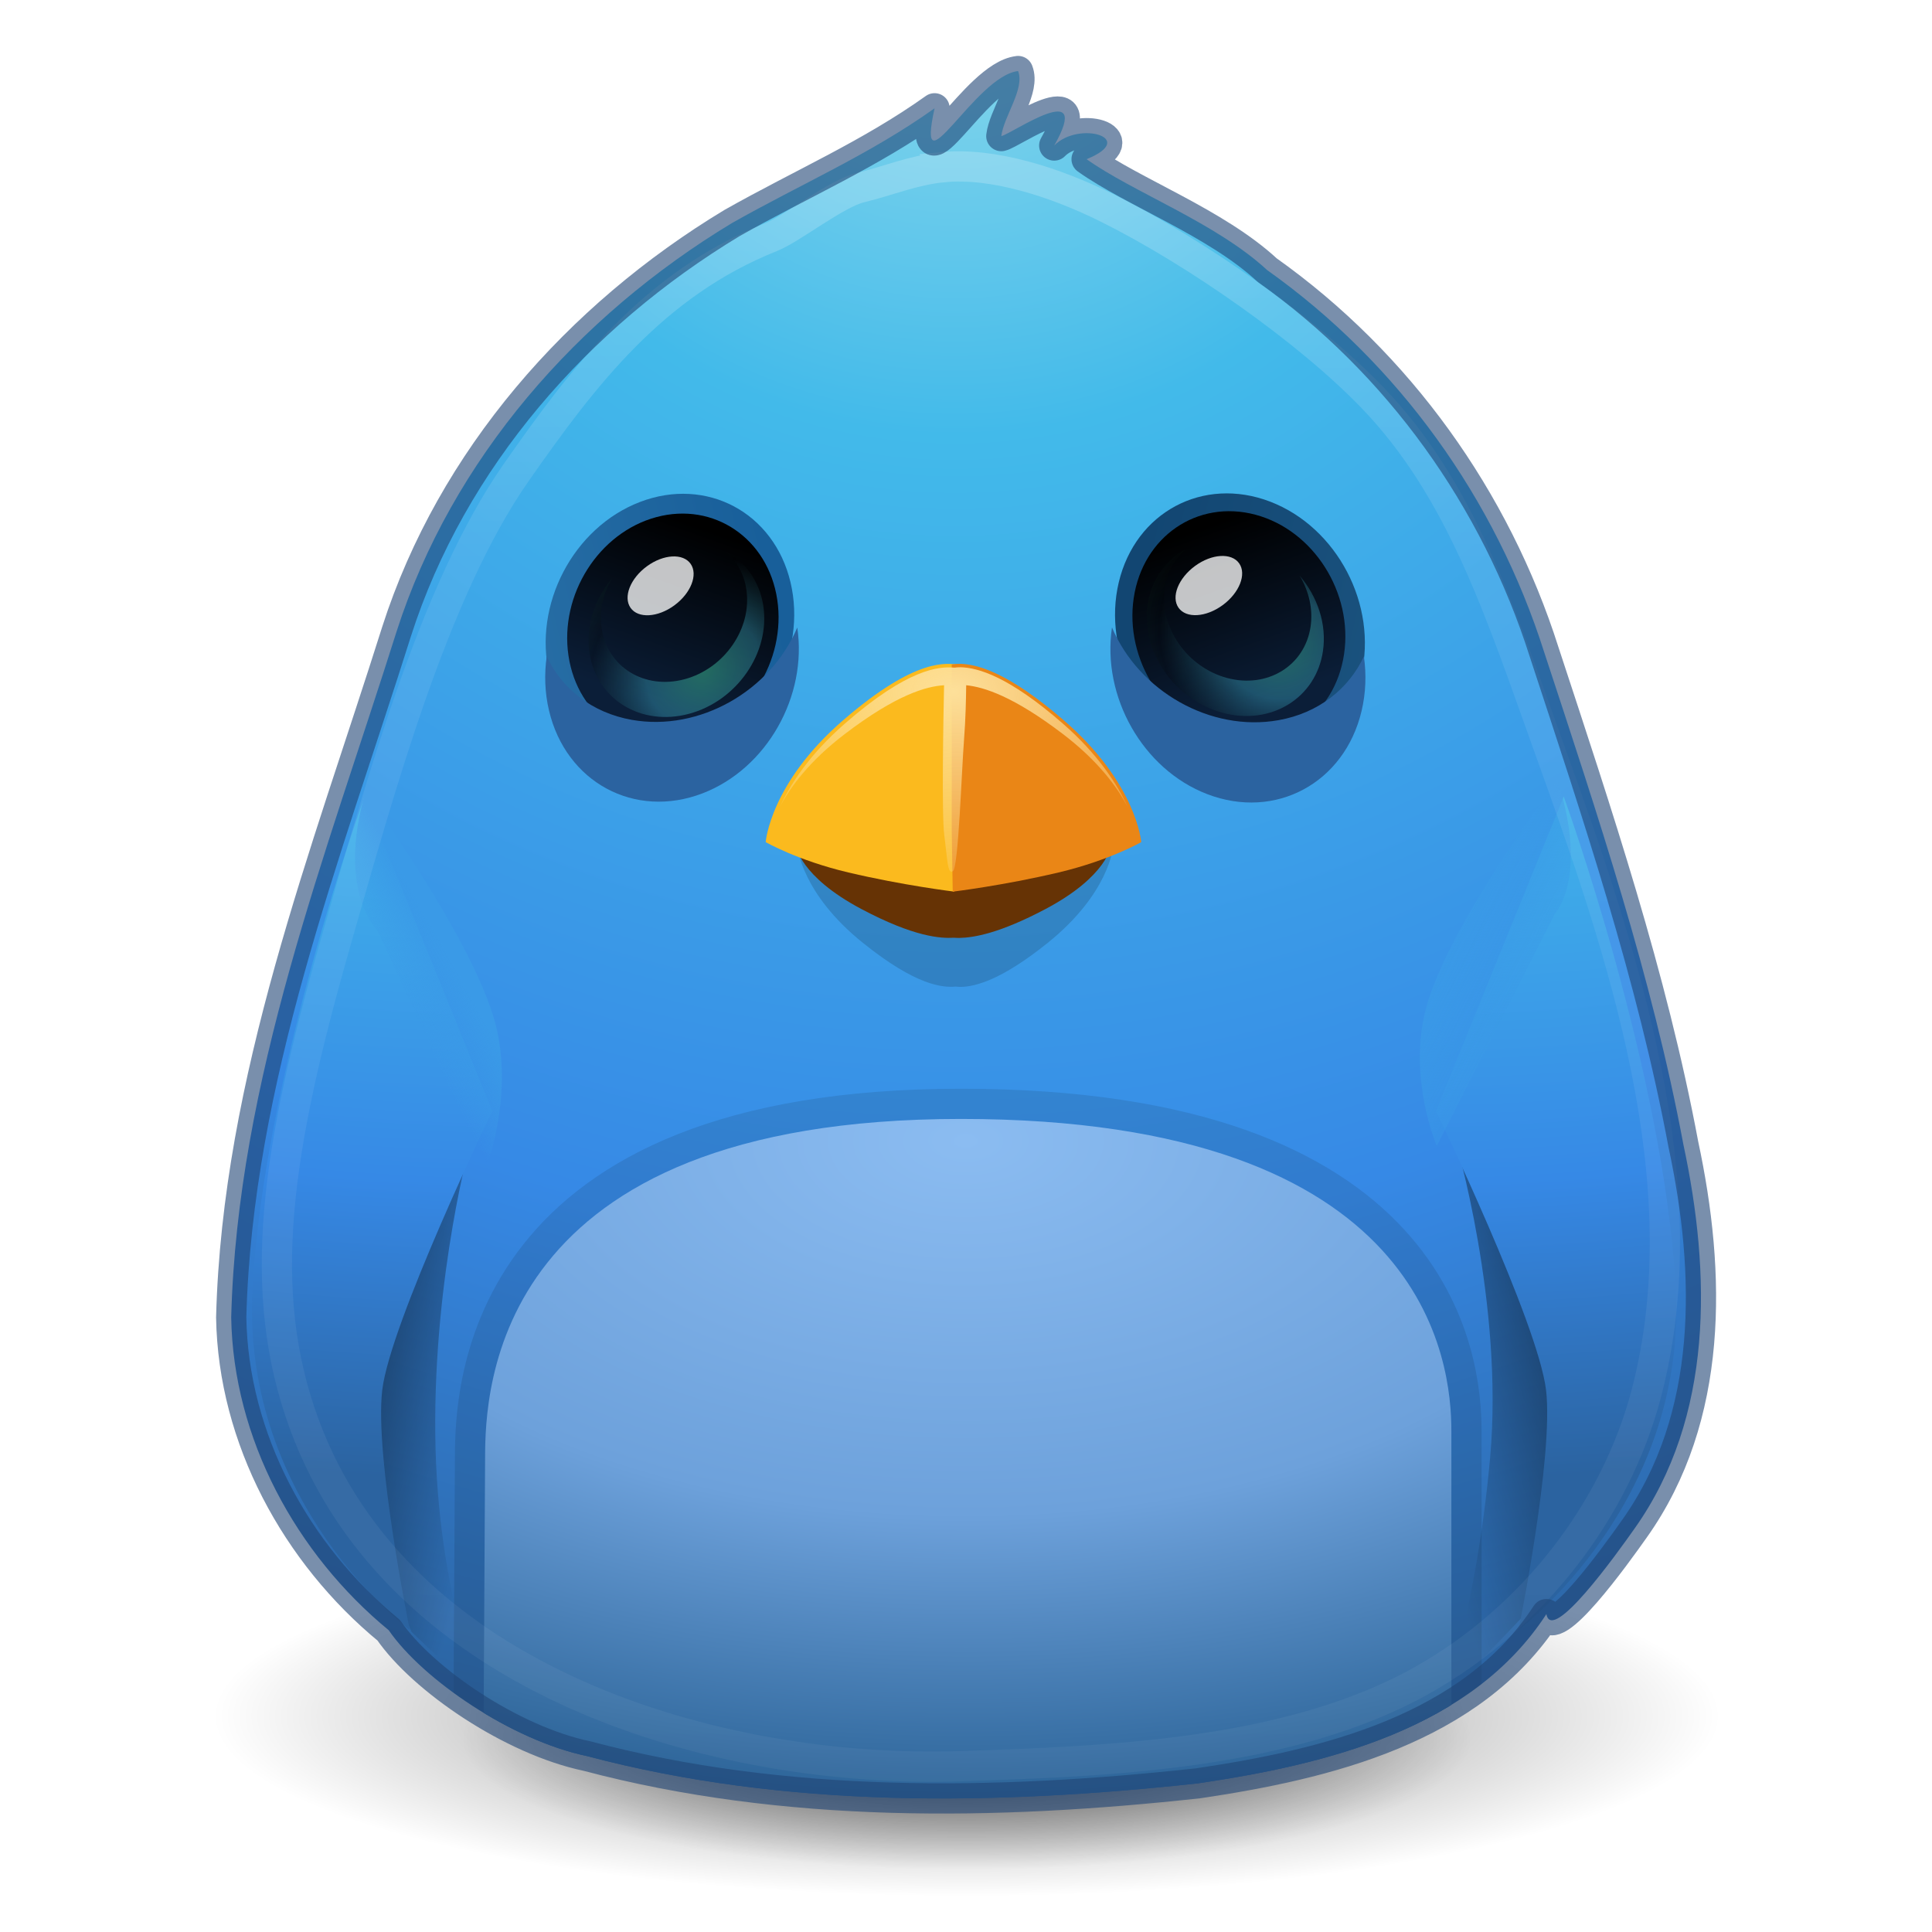 <?xml version="1.0" encoding="UTF-8" standalone="no"?>
<!-- Created with Inkscape (http://www.inkscape.org/) -->

<svg
   xmlns:dc="http://purl.org/dc/elements/1.1/"
   xmlns:cc="http://creativecommons.org/ns#"
   xmlns:rdf="http://www.w3.org/1999/02/22-rdf-syntax-ns#"
   xmlns:svg="http://www.w3.org/2000/svg"
   xmlns="http://www.w3.org/2000/svg"
   xmlns:xlink="http://www.w3.org/1999/xlink"
   xmlns:sodipodi="http://sodipodi.sourceforge.net/DTD/sodipodi-0.dtd"
   xmlns:inkscape="http://www.inkscape.org/namespaces/inkscape"
   version="1.1"
   width="64"
   height="64"
   id="svg3658"
   inkscape:version="0.91+devel+osxmenu r12898"
   sodipodi:docname="birdie.svg">
  <sodipodi:namedview
     pagecolor="#ffffff"
     bordercolor="#666666"
     borderopacity="1"
     objecttolerance="10"
     gridtolerance="10"
     guidetolerance="10"
     inkscape:pageopacity="0"
     inkscape:pageshadow="2"
     inkscape:window-width="1920"
     inkscape:window-height="966"
     id="namedview62"
     showgrid="false"
     inkscape:zoom="1"
     inkscape:cx="31.978707"
     inkscape:cy="20.684118"
     inkscape:window-x="0"
     inkscape:window-y="23"
     inkscape:window-maximized="0"
     inkscape:current-layer="svg3658"
     showguides="true"
     inkscape:guide-bbox="true"
     showborder="true">
    <inkscape:grid
       type="xygrid"
       id="grid13976" />
  </sodipodi:namedview>
  <defs
     id="defs3660">
    <linearGradient
       id="linearGradient14060">
      <stop
         id="stop14064"
         offset="0"
         style="stop-color:#000000;stop-opacity:1;" />
      <stop
         id="stop14062"
         offset="1"
         style="stop-color:#000000;stop-opacity:0;" />
    </linearGradient>
    <linearGradient
       inkscape:collect="always"
       id="linearGradient13987">
      <stop
         style="stop-color:#ffffff;stop-opacity:1;"
         offset="0"
         id="stop13989" />
      <stop
         id="stop14517"
         offset="0.229"
         style="stop-color:#ffffff;stop-opacity:0.391" />
      <stop
         style="stop-color:#ffffff;stop-opacity:0.218"
         offset="1"
         id="stop13991" />
    </linearGradient>
    <linearGradient
       id="linearGradient4102">
      <stop
         style="stop-color:#000000;stop-opacity:1;"
         offset="0"
         id="stop4106" />
      <stop
         style="stop-color:#000000;stop-opacity:0;"
         offset="1"
         id="stop4104" />
    </linearGradient>
    <linearGradient
       inkscape:collect="always"
       xlink:href="#linearGradient4863-0-4"
       id="linearGradient8565"
       gradientUnits="userSpaceOnUse"
       gradientTransform="matrix(-0.547,0,0,0.413,53.478,11.571)"
       x1="23.973"
       y1="97.856"
       x2="32.678"
       y2="99.943" />
    <linearGradient
       id="linearGradient4863-0-4">
      <stop
         style="stop-color:#000000;stop-opacity:1;"
         offset="0"
         id="stop4865-4-4" />
      <stop
         style="stop-color:#000000;stop-opacity:0;"
         offset="1"
         id="stop4867-6-64" />
    </linearGradient>
    <linearGradient
       inkscape:collect="always"
       xlink:href="#linearGradient4907-3-57"
       id="linearGradient8560"
       gradientUnits="userSpaceOnUse"
       gradientTransform="translate(-0.25)"
       x1="23.021"
       y1="3.125"
       x2="32.75"
       y2="-1.75" />
    <linearGradient
       id="linearGradient4907-3-57">
      <stop
         style="stop-color:#3a9ae7;stop-opacity:0;"
         offset="0"
         id="stop4909-5-9" />
      <stop
         style="stop-color:#3a9ae7;stop-opacity:1"
         offset="1"
         id="stop4911-5-2" />
    </linearGradient>
    <filter
       inkscape:collect="always"
       id="filter4919-0-6"
       style="color-interpolation-filters:sRGB">
      <feGaussianBlur
         inkscape:collect="always"
         stdDeviation="0.077"
         id="feGaussianBlur4921-1-3" />
    </filter>
    <linearGradient
       inkscape:collect="always"
       xlink:href="#linearGradient4907-69"
       id="linearGradient8558"
       gradientUnits="userSpaceOnUse"
       gradientTransform="translate(74.196,29.252)"
       x1="26.521"
       y1="2.25"
       x2="30.375"
       y2="-0.125" />
    <linearGradient
       id="linearGradient4907-69">
      <stop
         style="stop-color:#3a9ae7;stop-opacity:0;"
         offset="0"
         id="stop4909-9" />
      <stop
         style="stop-color:#3a9ae7;stop-opacity:1"
         offset="1"
         id="stop4911-9" />
    </linearGradient>
    <filter
       inkscape:collect="always"
       id="filter4919-6"
       style="color-interpolation-filters:sRGB">
      <feGaussianBlur
         inkscape:collect="always"
         stdDeviation="0.077"
         id="feGaussianBlur4921-3" />
    </filter>
    <linearGradient
       inkscape:collect="always"
       xlink:href="#linearGradient4863-1"
       id="linearGradient8570"
       gradientUnits="userSpaceOnUse"
       gradientTransform="matrix(0.547,0,0,0.413,-5.629,11.571)"
       x1="24.431"
       y1="98.462"
       x2="31.952"
       y2="99.943" />
    <linearGradient
       id="linearGradient4863-1">
      <stop
         style="stop-color:#000000;stop-opacity:1;"
         offset="0"
         id="stop4865-78" />
      <stop
         style="stop-color:#000000;stop-opacity:0;"
         offset="1"
         id="stop4867-17" />
    </linearGradient>
    <radialGradient
       inkscape:collect="always"
       xlink:href="#linearGradient2867-449-88-871-390-598-476-591-434-148-57-177-3-8-8-5-49-8-7"
       id="radialGradient8574"
       gradientUnits="userSpaceOnUse"
       gradientTransform="matrix(0.079,1.266,2.412,-0.151,123.3,7.016)"
       cx="11.568"
       cy="-35.941"
       fx="11.568"
       fy="-35.941"
       r="20" />
    <linearGradient
       id="linearGradient2867-449-88-871-390-598-476-591-434-148-57-177-3-8-8-5-49-8-7">
      <stop
         offset="0"
         style="stop-color:#90dbec;stop-opacity:1;"
         id="stop3750-8-9-7-0-29-0-6" />
      <stop
         offset="0.262"
         style="stop-color:#42baea;stop-opacity:1;"
         id="stop3752-3-2-9-2-2-6-6" />
      <stop
         offset="0.705"
         style="stop-color:#3689e6;stop-opacity:1;"
         id="stop3754-7-2-1-1-3-5-8" />
      <stop
         offset="1"
         style="stop-color:#2b63a0;stop-opacity:1;"
         id="stop3756-9-3-9-2-7-0-6" />
    </linearGradient>
    <radialGradient
       inkscape:collect="always"
       xlink:href="#linearGradient2867-449-88-871-390-598-476-591-434-148-57-177-3-8-8-5-49-7"
       id="radialGradient8577"
       gradientUnits="userSpaceOnUse"
       gradientTransform="matrix(-0.079,1.266,-2.412,-0.151,-75.401,7.016)"
       cx="11.568"
       cy="-35.941"
       fx="11.568"
       fy="-35.941"
       r="20" />
    <linearGradient
       id="linearGradient2867-449-88-871-390-598-476-591-434-148-57-177-3-8-8-5-49-7">
      <stop
         offset="0"
         style="stop-color:#90dbec;stop-opacity:1;"
         id="stop3750-8-9-7-0-29-5" />
      <stop
         offset="0.262"
         style="stop-color:#42baea;stop-opacity:1;"
         id="stop3752-3-2-9-2-2-8" />
      <stop
         offset="0.705"
         style="stop-color:#3689e6;stop-opacity:1;"
         id="stop3754-7-2-1-1-3-3" />
      <stop
         offset="1"
         style="stop-color:#2b63a0;stop-opacity:1;"
         id="stop3756-9-3-9-2-7-8" />
    </linearGradient>
    <linearGradient
       id="linearGradient4678-1">
      <stop
         style="stop-color:#8bbcf1;stop-opacity:1"
         offset="0"
         id="stop4680-0" />
      <stop
         id="stop4686-3"
         offset="0.5"
         style="stop-color:#6da1db;stop-opacity:1" />
      <stop
         style="stop-color:#185183;stop-opacity:1"
         offset="1"
         id="stop4682-1" />
    </linearGradient>
    <radialGradient
       inkscape:collect="always"
       xlink:href="#linearGradient5203-4"
       id="radialGradient8585"
       gradientUnits="userSpaceOnUse"
       gradientTransform="matrix(-0.291,-0.012,-0.008,0.194,-50.199,-29.47)"
       cx="-262.261"
       cy="304.17"
       fx="-262.261"
       fy="304.17"
       r="31.7" />
    <linearGradient
       inkscape:collect="always"
       id="linearGradient5203-4">
      <stop
         style="stop-color:#fde09a;stop-opacity:1;"
         offset="0"
         id="stop5205-1" />
      <stop
         style="stop-color:#fde09a;stop-opacity:0;"
         offset="1"
         id="stop5207-55" />
    </linearGradient>
    <radialGradient
       inkscape:collect="always"
       xlink:href="#linearGradient4771-7"
       id="radialGradient8590"
       gradientUnits="userSpaceOnUse"
       gradientTransform="matrix(-0.161,0,0,0.06,-18.699,16.803)"
       cx="-263.266"
       cy="247.389"
       fx="-263.266"
       fy="247.389"
       r="24.651" />
    <linearGradient
       id="linearGradient4771-7">
      <stop
         style="stop-color:#9b4d07;stop-opacity:1;"
         offset="0"
         id="stop4773-1" />
      <stop
         id="stop4779-6"
         offset="1"
         style="stop-color:#aa5508;stop-opacity:1;" />
      <stop
         style="stop-color:#663305;stop-opacity:1;"
         offset="1"
         id="stop4775-6" />
    </linearGradient>
    <filter
       inkscape:collect="always"
       id="filter4767-8"
       x="-0.061"
       width="1.123"
       y="-0.103"
       height="1.205"
       style="color-interpolation-filters:sRGB">
      <feGaussianBlur
         inkscape:collect="always"
         stdDeviation="1.262"
         id="feGaussianBlur4769-5" />
    </filter>
    <radialGradient
       inkscape:collect="always"
       xlink:href="#linearGradient2867-449-88-871-390-598-476-591-434-148-57-177-3-8-8-5-9-6-4"
       id="radialGradient8594"
       gradientUnits="userSpaceOnUse"
       gradientTransform="matrix(-0.002,-0.541,-1.637,0.007,-49.728,32.859)"
       cx="25.048"
       cy="-36.019"
       fx="25.048"
       fy="-36.019"
       r="20" />
    <linearGradient
       id="linearGradient2867-449-88-871-390-598-476-591-434-148-57-177-3-8-8-5-9-6-4">
      <stop
         offset="0"
         style="stop-color:#90dbec;stop-opacity:1;"
         id="stop3750-8-9-7-0-2-0-1" />
      <stop
         offset="0.262"
         style="stop-color:#42baea;stop-opacity:1;"
         id="stop3752-3-2-9-2-6-7-1" />
      <stop
         offset="0.705"
         style="stop-color:#3689e6;stop-opacity:1;"
         id="stop3754-7-2-1-1-2-3-2" />
      <stop
         offset="1"
         style="stop-color:#2b63a0;stop-opacity:1;"
         id="stop3756-9-3-9-2-4-4-9" />
    </linearGradient>
    <linearGradient
       inkscape:collect="always"
       xlink:href="#linearGradient4990-5-9-1-2"
       id="linearGradient8538"
       gradientUnits="userSpaceOnUse"
       x1="-103.591"
       y1="-244.763"
       x2="-82.024"
       y2="-210.115" />
    <linearGradient
       id="linearGradient4990-5-9-1-2">
      <stop
         style="stop-color:#000000;stop-opacity:1;"
         offset="0"
         id="stop4992-44-3-9-6" />
      <stop
         style="stop-color:#0b1e38;stop-opacity:1;"
         offset="1"
         id="stop4994-1-9-6-8" />
    </linearGradient>
    <radialGradient
       inkscape:collect="always"
       xlink:href="#linearGradient4929-6-1-6-9"
       id="radialGradient8540"
       gradientUnits="userSpaceOnUse"
       gradientTransform="matrix(0.796,0.196,-0.218,0.745,111.062,182.037)"
       cx="-85.24"
       cy="-213.513"
       fx="-85.24"
       fy="-213.513"
       r="25.986" />
    <linearGradient
       id="linearGradient4929-6-1-6-9">
      <stop
         style="stop-color:#51ffbe;stop-opacity:1;"
         offset="0"
         id="stop4931-7-6-8-91" />
      <stop
         id="stop4939-7-0-0-8"
         offset="0.25"
         style="stop-color:#51e3ff;stop-opacity:0.749;" />
      <stop
         id="stop4937-3-9-0-7"
         offset="0.5"
         style="stop-color:#000000;stop-opacity:0.498;" />
      <stop
         style="stop-color:#51ffbe;stop-opacity:0;"
         offset="1"
         id="stop4933-3-6-7-1" />
    </linearGradient>
    <radialGradient
       inkscape:collect="always"
       xlink:href="#linearGradient2867-449-88-871-390-598-476-591-434-148-57-177-3-8-8-5-3-1"
       id="radialGradient8534"
       gradientUnits="userSpaceOnUse"
       gradientTransform="matrix(0,1.54,-1.643,-4.1926094e-8,-36.499,-27.597)"
       cx="6.501"
       cy="-41.631"
       fx="6.501"
       fy="-41.631"
       r="20" />
    <linearGradient
       id="linearGradient2867-449-88-871-390-598-476-591-434-148-57-177-3-8-8-5-3-1">
      <stop
         offset="0"
         style="stop-color:#90dbec;stop-opacity:1;"
         id="stop3750-8-9-7-0-5-4" />
      <stop
         offset="0.262"
         style="stop-color:#42baea;stop-opacity:1;"
         id="stop3752-3-2-9-2-5-2" />
      <stop
         offset="0.705"
         style="stop-color:#3689e6;stop-opacity:1;"
         id="stop3754-7-2-1-1-23-8" />
      <stop
         offset="1"
         style="stop-color:#2b63a0;stop-opacity:1;"
         id="stop3756-9-3-9-2-3-1" />
    </linearGradient>
    <linearGradient
       inkscape:collect="always"
       xlink:href="#linearGradient3707-319-631-407-324-3-8-9-2-3-4"
       id="linearGradient8536"
       gradientUnits="userSpaceOnUse"
       gradientTransform="matrix(0.718,0,0,0.712,-67.602,-19.455)"
       x1="24"
       y1="44"
       x2="24"
       y2="3.899" />
    <linearGradient
       id="linearGradient3707-319-631-407-324-3-8-9-2-3-4">
      <stop
         offset="0"
         style="stop-color:#185f9a;stop-opacity:1;"
         id="stop3760-7-3-3-4-8-2" />
      <stop
         offset="1"
         style="stop-color:#599ec9;stop-opacity:1;"
         id="stop3762-8-4-3-2-16-8" />
    </linearGradient>
    <radialGradient
       inkscape:collect="always"
       xlink:href="#linearGradient2867-449-88-871-390-598-476-591-434-148-57-177-3-8-8-5-9-1"
       id="radialGradient8602"
       gradientUnits="userSpaceOnUse"
       gradientTransform="matrix(0,0.544,-1.733,-1.5223741e-8,-45.185,19.276)"
       cx="-5.168"
       cy="-37.742"
       fx="-5.168"
       fy="-37.742"
       r="20" />
    <linearGradient
       id="linearGradient2867-449-88-871-390-598-476-591-434-148-57-177-3-8-8-5-9-1">
      <stop
         offset="0"
         style="stop-color:#90dbec;stop-opacity:1;"
         id="stop3750-8-9-7-0-2-7" />
      <stop
         offset="0.262"
         style="stop-color:#42baea;stop-opacity:1;"
         id="stop3752-3-2-9-2-6-5" />
      <stop
         offset="0.705"
         style="stop-color:#3689e6;stop-opacity:1;"
         id="stop3754-7-2-1-1-2-6" />
      <stop
         offset="1"
         style="stop-color:#2b63a0;stop-opacity:1;"
         id="stop3756-9-3-9-2-4-1" />
    </linearGradient>
    <linearGradient
       inkscape:collect="always"
       xlink:href="#linearGradient4990-5-9-5"
       id="linearGradient8528"
       gradientUnits="userSpaceOnUse"
       x1="-103.591"
       y1="-244.763"
       x2="-82.024"
       y2="-210.115" />
    <linearGradient
       id="linearGradient4990-5-9-5">
      <stop
         style="stop-color:#000000;stop-opacity:1;"
         offset="0"
         id="stop4992-44-3-4" />
      <stop
         style="stop-color:#0b1e38;stop-opacity:1;"
         offset="1"
         id="stop4994-1-9-8" />
    </linearGradient>
    <radialGradient
       inkscape:collect="always"
       xlink:href="#linearGradient4929-6-1-64"
       id="radialGradient8530"
       gradientUnits="userSpaceOnUse"
       gradientTransform="matrix(0.796,0.196,-0.218,0.745,111.062,182.037)"
       cx="-79.99"
       cy="-220.046"
       fx="-79.99"
       fy="-220.046"
       r="25.986" />
    <linearGradient
       id="linearGradient4929-6-1-64">
      <stop
         style="stop-color:#51ffbe;stop-opacity:1;"
         offset="0"
         id="stop4931-7-6-3" />
      <stop
         id="stop4939-7-0-16"
         offset="0.25"
         style="stop-color:#51e3ff;stop-opacity:0.749;" />
      <stop
         id="stop4937-3-9-42"
         offset="0.5"
         style="stop-color:#000000;stop-opacity:0.498;" />
      <stop
         style="stop-color:#51ffbe;stop-opacity:0;"
         offset="1"
         id="stop4933-3-6-6" />
    </linearGradient>
    <radialGradient
       inkscape:collect="always"
       xlink:href="#linearGradient2867-449-88-871-390-598-476-591-434-148-57-177-3-8-8-5-5"
       id="radialGradient8524"
       gradientUnits="userSpaceOnUse"
       gradientTransform="matrix(0,1.549,-1.652,-4.2166183e-8,-54.03,-74.361)"
       cx="6.501"
       cy="-41.631"
       fx="6.501"
       fy="-41.631"
       r="20" />
    <linearGradient
       id="linearGradient2867-449-88-871-390-598-476-591-434-148-57-177-3-8-8-5-5">
      <stop
         offset="0"
         style="stop-color:#90dbec;stop-opacity:1;"
         id="stop3750-8-9-7-0-3" />
      <stop
         offset="0.262"
         style="stop-color:#42baea;stop-opacity:1;"
         id="stop3752-3-2-9-2-4" />
      <stop
         offset="0.705"
         style="stop-color:#3689e6;stop-opacity:1;"
         id="stop3754-7-2-1-1-9" />
      <stop
         offset="1"
         style="stop-color:#2b63a0;stop-opacity:1;"
         id="stop3756-9-3-9-2-83" />
    </linearGradient>
    <linearGradient
       inkscape:collect="always"
       xlink:href="#linearGradient3707-319-631-407-324-3-8-9-2-47"
       id="linearGradient8526"
       gradientUnits="userSpaceOnUse"
       gradientTransform="matrix(0.722,0,0,0.716,-85.312,-66.173)"
       x1="24"
       y1="44"
       x2="24"
       y2="3.899" />
    <linearGradient
       id="linearGradient3707-319-631-407-324-3-8-9-2-47">
      <stop
         offset="0"
         style="stop-color:#124672;stop-opacity:1;"
         id="stop3760-7-3-3-4-01" />
      <stop
         offset="1"
         style="stop-color:#367ba6;stop-opacity:1;"
         id="stop3762-8-4-3-2-87" />
    </linearGradient>
    <linearGradient
       id="linearGradient2867-449-88-871-390-598-476-591-434-148-57-177-3-8-8-5-5-2">
      <stop
         offset="0"
         style="stop-color:#90dbec;stop-opacity:1;"
         id="stop3750-8-9-7-0-3-8" />
      <stop
         offset="0.262"
         style="stop-color:#42baea;stop-opacity:1;"
         id="stop3752-3-2-9-2-4-4" />
      <stop
         offset="0.705"
         style="stop-color:#3689e6;stop-opacity:1;"
         id="stop3754-7-2-1-1-9-5" />
      <stop
         offset="1"
         style="stop-color:#2b63a0;stop-opacity:1;"
         id="stop3756-9-3-9-2-83-2" />
    </linearGradient>
    <linearGradient
       id="linearGradient3707-319-631-407-324-19-9">
      <stop
         id="stop3760-38-3"
         style="stop-color:#1f4474;stop-opacity:1;"
         offset="0" />
      <stop
         id="stop3762-3-8"
         style="stop-color:#3468ac;stop-opacity:1;"
         offset="1" />
    </linearGradient>
    <radialGradient
       r="20"
       fy="-128.449"
       fx="166.781"
       cy="-128.449"
       cx="166.781"
       gradientTransform="matrix(0,2.285,-2.426,-6.2186745e-8,-287.902,-366.833)"
       gradientUnits="userSpaceOnUse"
       id="radialGradient8841"
       xlink:href="#linearGradient2867-449-88-871-390-598-476-591-434-148-57-177-3-8-8-5-5-2"
       inkscape:collect="always" />
    <linearGradient
       y2="3.899"
       x2="24"
       y1="44"
       x1="24"
       gradientTransform="matrix(1.06,0,0,1.055,-333.831,-354.757)"
       gradientUnits="userSpaceOnUse"
       id="linearGradient8843"
       xlink:href="#linearGradient3707-319-631-407-324-19-9"
       inkscape:collect="always" />
    <linearGradient
       inkscape:collect="always"
       xlink:href="#linearGradient13987"
       id="linearGradient13993"
       x1="24"
       y1="4"
       x2="24"
       y2="44"
       gradientUnits="userSpaceOnUse"
       gradientTransform="matrix(1.004,0,0,1,-0.211,16.269)" />
    <clipPath
       clipPathUnits="userSpaceOnUse"
       id="clipPath14016">
      <path
         inkscape:connector-curvature="0"
         id="path14018"
         d="M 25.307,1.067 C 24.221,1.189 22.717,4.227 23.205,2.005 21.582,3.162 19.86,3.902 18.108,4.892 14.225,7.234 11.059,10.83 9.665,15.172 7.888,20.809 5.655,26.458 5.501,32.441 c 0.051,3.045 1.631,5.953 3.965,7.874 0.855,1.242 3.091,2.769 4.988,3.167 4.999,1.325 10.282,1.242 15.389,0.686 3.222,-0.477 6.878,-1.36 8.764,-4.259 0.137,0.762 1.762,-1.504 2.217,-2.15 2,-2.817 1.924,-6.436 1.232,-9.667 C 41.265,23.859 39.889,19.77 38.549,15.692 37.326,11.842 34.886,8.425 31.577,6.078 30.288,4.885 28.204,4.122 27.032,3.286 28.343,2.753 26.834,2.311 26.217,2.942 c 0.987,-1.741 -1.059,-0.296 -1.332,-0.237 0.061,-0.498 0.598,-1.191 0.422,-1.638 z"
         style="color:#000000;display:inline;overflow:visible;visibility:visible;fill:url(#radialGradient14020);fill-opacity:1;fill-rule:nonzero;stroke:none;stroke-width:1.002;stroke-linecap:round;stroke-linejoin:round;stroke-miterlimit:4;stroke-dasharray:none;stroke-dashoffset:0;stroke-opacity:1;marker:none;enable-background:accumulate" />
    </clipPath>
    <radialGradient
       inkscape:collect="always"
       xlink:href="#linearGradient2867-449-88-871-390-598-476-591-434-148-57-177-3-8-8-5-5-2"
       id="radialGradient14020"
       gradientUnits="userSpaceOnUse"
       gradientTransform="matrix(0,2.285,-2.426,-6.2186745e-8,-287.902,-382.833)"
       cx="166.781"
       cy="-128.449"
       fx="166.781"
       fy="-128.449"
       r="20" />
    <radialGradient
       inkscape:collect="always"
       xlink:href="#linearGradient4102"
       id="radialGradient23521"
       cx="128"
       cy="40"
       fx="128"
       fy="40"
       r="56"
       gradientTransform="matrix(1,0,0,0.259,-192,-95.857)"
       gradientUnits="userSpaceOnUse" />
    <radialGradient
       inkscape:collect="always"
       xlink:href="#linearGradient14060"
       id="radialGradient23531"
       cx="128"
       cy="36"
       fx="128"
       fy="36"
       r="88"
       gradientTransform="matrix(0.95,0,0,0.227,-185.6,-96.182)"
       gradientUnits="userSpaceOnUse" />
    <radialGradient
       inkscape:collect="always"
       xlink:href="#linearGradient4678-1"
       id="radialGradient14529"
       cx="24"
       cy="30.825"
       fx="24"
       fy="30.825"
       r="12"
       gradientTransform="matrix(2.833,-8.632596e-8,4.7749681e-8,1.567,-44,-20.31)"
       gradientUnits="userSpaceOnUse" />
  </defs>
  <g
     id="g24263"
     transform="matrix(1.316,0,0,1.316,0.421,-20.106)"
     style="stroke-width:0.76">
    <g
       transform="matrix(0.227,0,0,0.227,38.545,78.455)"
       id="g14070"
       style="stroke-width:0.76">
      <ellipse
         style="opacity:0.5;fill:url(#radialGradient23531);fill-opacity:1;stroke:none;stroke-width:1.482;stroke-linecap:round;stroke-linejoin:round;stroke-miterlimit:4;stroke-dasharray:none;stroke-dashoffset:0;stroke-opacity:1;marker:none"
         id="path23523"
         cx="-64"
         cy="-88"
         rx="83.6"
         ry="20" />
      <ellipse
         style="opacity:0.6;fill:url(#radialGradient23521);fill-opacity:1;stroke:none;stroke-width:2.046;stroke-linecap:round;stroke-linejoin:round;stroke-miterlimit:4;stroke-dasharray:none;stroke-dashoffset:0;stroke-opacity:1;marker:none"
         id="path23513"
         cx="-64"
         cy="-85.5"
         rx="56"
         ry="14.5" />
    </g>
    <path
       inkscape:connector-curvature="0"
       id="path4745-6-3"
       d="m 25.307,17.067 c -1.086,0.122 -2.59,3.16 -2.102,0.937 -1.623,1.158 -3.345,1.897 -5.097,2.887 -3.883,2.343 -7.05,5.938 -8.444,10.28 -1.777,5.637 -4.009,11.286 -4.164,17.269 0.051,3.045 1.631,5.953 3.965,7.874 0.855,1.242 3.091,2.769 4.988,3.167 4.999,1.325 10.282,1.242 15.389,0.686 3.222,-0.477 6.878,-1.36 8.764,-4.259 0.137,0.762 1.762,-1.504 2.217,-2.15 2,-2.817 1.924,-6.436 1.232,-9.667 -0.791,-4.233 -2.166,-8.322 -3.506,-12.4 -1.223,-3.85 -3.664,-7.267 -6.972,-9.614 -1.289,-1.193 -3.373,-1.957 -4.545,-2.792 1.311,-0.533 -0.198,-0.976 -0.815,-0.344 0.987,-1.741 -1.059,-0.296 -1.332,-0.237 0.061,-0.498 0.598,-1.191 0.422,-1.638 z"
       style="color:#000000;display:inline;overflow:visible;visibility:visible;fill:url(#radialGradient8841);fill-opacity:1;fill-rule:nonzero;stroke:none;stroke-width:0.761;stroke-linecap:round;stroke-linejoin:round;stroke-miterlimit:4;stroke-dasharray:none;stroke-dashoffset:0;stroke-opacity:1;marker:none;enable-background:accumulate" />
    <ellipse
       ry="2.885"
       rx="2.909"
       cy="-37.564"
       cx="18.149"
       transform="matrix(-0.231,0.973,-0.934,-0.358,0,0)"
       id="path3269-7"
       style="color:#000000;display:inline;overflow:visible;visibility:visible;fill:url(#radialGradient8524);fill-opacity:1;fill-rule:nonzero;stroke:url(#linearGradient8526);stroke-width:0.763;stroke-linecap:round;stroke-linejoin:round;stroke-miterlimit:4;stroke-dasharray:none;stroke-dashoffset:0;stroke-opacity:1;marker:none;enable-background:accumulate" />
    <g
       transform="matrix(0.266,0.071,-0.041,0.276,6.474,24.01)"
       id="g4695-6-04"
       style="stroke-width:0.76">
      <circle
         r="25.986"
         cy="-226.573"
         cx="-88.742"
         style="color:#000000;display:inline;overflow:visible;visibility:visible;fill:url(#linearGradient8528);fill-opacity:1;fill-rule:evenodd;stroke:none;stroke-width:7.372;marker:none;enable-background:accumulate"
         id="path4859-1-8-2"
         transform="matrix(0.383,0,0,0.391,125.963,90.396)" />
      <ellipse
         ry="9.458"
         rx="8.309"
         cy="-237.268"
         cx="-161.044"
         style="color:#000000;display:inline;overflow:visible;visibility:visible;opacity:0.764;fill:#ffffff;fill-opacity:1;fill-rule:evenodd;stroke:none;stroke-width:7.372;marker:none;enable-background:accumulate"
         id="path4891-51-1-2"
         transform="matrix(0.183,0.168,-0.26,0.281,56.474,92.679)" />
      <path
         style="color:#000000;display:inline;overflow:visible;visibility:visible;opacity:0.366;fill:url(#radialGradient8530);fill-opacity:1;fill-rule:evenodd;stroke:none;stroke-width:2.508;marker:none;enable-background:accumulate"
         d="m 96.83,-4.036 c 1.042,1.131 1.678,2.606 1.678,4.216 0,3.565 -3.093,6.452 -6.902,6.452 -3.81,0 -6.891,-2.888 -6.891,-6.452 0,-1.459 0.515,-2.807 1.387,-3.888 -1.669,1.419 -2.718,3.469 -2.718,5.745 0,4.284 3.711,7.755 8.29,7.755 4.579,0 8.29,-3.471 8.29,-7.755 0,-2.458 -1.226,-4.652 -3.132,-6.073 z"
         id="path4859-84-5-5-0"
         inkscape:connector-curvature="0" />
    </g>
    <path
       inkscape:connector-curvature="0"
       id="path3269-0-0"
       d="m 27.671,31.072 c -0.259,1.733 0.767,3.569 2.395,4.195 1.72,0.662 3.458,-0.278 3.888,-2.093 0.107,-0.454 0.123,-0.919 0.058,-1.373 -0.379,0.813 -1.14,1.427 -2.152,1.606 -1.708,0.303 -3.513,-0.731 -4.189,-2.336 z"
       style="color:#000000;display:inline;overflow:visible;visibility:visible;fill:url(#radialGradient8602);fill-opacity:1;fill-rule:nonzero;stroke:none;stroke-width:0.76;marker:none;enable-background:accumulate" />
    <ellipse
       ry="2.868"
       rx="2.892"
       cy="8.99"
       cx="35.27"
       transform="matrix(0.231,0.973,0.934,-0.358,0,0)"
       id="path3269-8-3"
       style="color:#000000;display:inline;overflow:visible;visibility:visible;fill:url(#radialGradient8534);fill-opacity:1;fill-rule:nonzero;stroke:url(#linearGradient8536);stroke-width:0.763;stroke-linecap:round;stroke-linejoin:round;stroke-miterlimit:4;stroke-dasharray:none;stroke-dashoffset:0;stroke-opacity:1;marker:none;enable-background:accumulate" />
    <g
       transform="matrix(-0.264,0.071,0.041,0.274,40.825,24.054)"
       id="g4695-6-5-2"
       style="stroke-width:0.76">
      <circle
         r="25.986"
         cy="-226.573"
         cx="-88.742"
         style="color:#000000;display:inline;overflow:visible;visibility:visible;fill:url(#linearGradient8538);fill-opacity:1;fill-rule:evenodd;stroke:none;stroke-width:7.372;marker:none;enable-background:accumulate"
         id="path4859-1-8-1-8"
         transform="matrix(0.383,0,0,0.391,125.963,90.396)" />
      <ellipse
         ry="9.458"
         rx="8.309"
         cy="-237.268"
         cx="-161.044"
         style="color:#000000;display:inline;overflow:visible;visibility:visible;opacity:0.764;fill:#ffffff;fill-opacity:1;fill-rule:evenodd;stroke:none;stroke-width:7.372;marker:none;enable-background:accumulate"
         id="path4891-51-1-4-2"
         transform="matrix(-0.119,0.247,0.323,0.13,149.999,68.439)" />
      <path
         style="color:#000000;display:inline;overflow:visible;visibility:visible;opacity:0.366;fill:url(#radialGradient8540);fill-opacity:1;fill-rule:evenodd;stroke:none;stroke-width:2.508;marker:none;enable-background:accumulate"
         d="m 96.83,-4.036 c 1.042,1.131 1.678,2.606 1.678,4.216 0,3.565 -3.093,6.452 -6.902,6.452 -3.81,0 -6.891,-2.888 -6.891,-6.452 0,-1.459 0.515,-2.807 1.387,-3.888 -1.669,1.419 -2.718,3.469 -2.718,5.745 0,4.284 3.711,7.755 8.29,7.755 4.579,0 8.29,-3.471 8.29,-7.755 0,-2.458 -1.226,-4.652 -3.132,-6.073 z"
         id="path4859-84-5-5-1-9"
         inkscape:connector-curvature="0" />
    </g>
    <path
       inkscape:connector-curvature="0"
       id="path3269-0-4-5"
       d="m 19.749,31.074 c 0.258,1.724 -0.763,3.55 -2.382,4.173 -1.711,0.658 -3.44,-0.276 -3.867,-2.082 -0.107,-0.451 -0.122,-0.914 -0.058,-1.365 0.377,0.808 1.134,1.419 2.141,1.598 1.699,0.301 3.495,-0.727 4.166,-2.324 z"
       style="color:#000000;display:inline;overflow:visible;visibility:visible;fill:url(#radialGradient8594);fill-opacity:1;fill-rule:nonzero;stroke:none;stroke-width:0.76;marker:none;enable-background:accumulate" />
    <path
       transform="matrix(-0.161,0,0,0.152,-18.699,-14.883)"
       inkscape:connector-curvature="0"
       id="path4695-1-8-5"
       d="m -263.607,332.331 0,0.026 c -0.498,0.061 -6.746,0.833 -13.708,2.459 -6.68,1.56 -10.851,3.934 -10.851,3.934 0,0 0.573,7.615 10.196,15.814 7.217,6.149 11.272,7.235 13.551,7.299 0.314,0.01 0.569,-0.024 0.813,-0.052 0.009,-8.4e-4 0.018,8.1e-4 0.026,0 2.026,0.181 6.133,-0.1 14.521,-7.247 9.623,-8.199 10.196,-15.814 10.196,-15.814 0,0 -4.171,-2.375 -10.851,-3.934 -6.962,-1.626 -13.21,-2.398 -13.708,-2.459 l 0,-0.026 c 0,0 -0.075,-4.3e-4 -0.079,0 -0.007,-7.8e-4 -0.105,0 -0.105,0 z"
       style="opacity:0.397;fill:#000000;fill-opacity:1;stroke:none;stroke-width:0.76;filter:url(#filter4767-8)" />
    <path
       inkscape:connector-curvature="0"
       id="path4695-1-0"
       d="m 23.696,35.928 0,0.003 c 0.08,0.006 1.085,0.084 2.205,0.246 1.074,0.156 1.745,0.394 1.745,0.394 0,0 -0.092,0.763 -1.64,1.585 -1.161,0.616 -1.813,0.725 -2.179,0.732 -0.051,0 -0.091,-0.003 -0.131,-0.005 -10e-4,-8e-5 -0.002,8e-5 -0.004,0 -0.326,0.018 -0.986,-0.01 -2.335,-0.726 -1.548,-0.822 -1.64,-1.585 -1.64,-1.585 0,0 0.671,-0.238 1.745,-0.394 1.12,-0.163 2.124,-0.24 2.205,-0.246 l 0,-0.003 c 0,0 0.012,-3e-5 0.013,0 9.9e-4,-6e-5 0.017,0 0.017,0 z"
       style="fill:url(#radialGradient8590);fill-opacity:1;stroke:none;stroke-width:0.76" />
    <path
       sodipodi:nodetypes="cssccsc"
       inkscape:connector-curvature="0"
       id="path4695-8"
       d="m 18.954,36.476 c 0,0 0.109,-1.48 1.954,-3.072 1.845,-1.592 2.609,-1.431 2.931,-1.391 0.322,0.04 -0.08,2.01 -0.08,2.01 l -0.06,3.699 c 0,0 -1.274,-0.154 -2.664,-0.482 -1.281,-0.303 -2.08,-0.764 -2.08,-0.764 z"
       style="fill:#fbba1e;fill-opacity:1;stroke:none;stroke-width:0.76" />
    <path
       inkscape:connector-curvature="0"
       id="path4695-5-5"
       d="m 23.854,31.988 c 0.437,0.012 1.215,0.223 2.598,1.417 1.845,1.592 1.955,3.071 1.955,3.071 0,0 -0.8,0.461 -2.081,0.764 -1.39,0.329 -2.664,0.483 -2.664,0.483 l -0.025,-1.543 0,-4.176 c 0.062,-0.007 0.13,-0.018 0.216,-0.015 z"
       style="fill:#ea8616;fill-opacity:1;stroke:none;stroke-width:0.76" />
    <path
       inkscape:connector-curvature="0"
       id="path4695-9-54"
       d="m 23.862,32.074 c 0.432,0.012 1.202,0.223 2.571,1.417 0.894,0.78 1.372,1.531 1.631,2.096 -0.259,-0.494 -0.737,-1.153 -1.631,-1.834 -1.236,-0.942 -1.98,-1.181 -2.432,-1.226 -0.004,0.321 -0.012,0.838 -0.055,1.382 -0.06,0.764 -0.139,3.196 -0.278,3.297 -0.139,0.101 -0.139,-0.302 -0.219,-0.905 -0.068,-0.515 -0.021,-3.017 -0.005,-3.774 -0.443,0.027 -1.196,0.235 -2.496,1.226 -0.895,0.682 -1.377,1.341 -1.636,1.834 0.259,-0.565 0.741,-1.315 1.636,-2.096 1.591,-1.388 2.37,-1.442 2.755,-1.407 0.002,-1.6e-4 0.003,1.6e-4 0.005,0 0.046,-0.005 0.095,-0.012 0.154,-0.01 z m 4.5,4.468 c 4.7e-4,0.004 0.005,0.02 0.005,0.02 0,0 -0.005,-4e-5 -0.005,0 3.1e-4,-0.01 -3.2e-4,-0.012 0,-0.02 z"
       style="fill:url(#radialGradient8585);fill-opacity:1;stroke:none;stroke-width:0.76" />
    <path
       transform="translate(0,16)"
       style="color:#000000;display:inline;overflow:visible;visibility:visible;opacity:0.1;fill:none;fill-opacity:1;fill-rule:nonzero;stroke:#000000;stroke-width:1.52;stroke-linecap:round;stroke-linejoin:round;stroke-miterlimit:4;stroke-dasharray:none;stroke-dashoffset:0;stroke-opacity:1;marker:none;enable-background:accumulate"
       d="m 36.214,45.004 0,-9.706 c 0,-1.69 -0.557,-7.854 -12.347,-7.854 -11.79,0 -11.976,6.802 -11.976,8.547 l -0.052,9.145 c 1.47,1.148 5.949,2.321 11.833,2.415 6.216,0.099 11.725,-1.669 12.542,-2.547 z"
       id="path14022"
       inkscape:connector-curvature="0"
       sodipodi:nodetypes="cczccscc"
       clip-path="url(#clipPath14016)" />
    <path
       sodipodi:nodetypes="cscczc"
       inkscape:connector-curvature="0"
       id="path4861-1"
       d="m 11.541,43.957 c 0,0 -2.431,3.82 -2.549,5.466 -0.297,4.124 1.049,6.934 1.049,6.934 l 1.82,1.73 c 0,0 -1.18,-2.639 -1.224,-6.695 -0.044,-4.056 0.904,-7.434 0.904,-7.434 z"
       style="opacity:0.5;fill:url(#linearGradient8570);fill-opacity:1;stroke:none;stroke-width:0.76" />
    <path
       sodipodi:nodetypes="cscczc"
       inkscape:connector-curvature="0"
       id="path4861-08-2"
       d="m 36.309,43.957 c 0,0 2.431,3.82 2.549,5.466 0.297,4.124 -0.866,6.568 -0.866,6.568 l -2.003,2.096 c 0,0 0.85,-2.233 1.2,-6.113 0.351,-3.88 -0.88,-8.016 -0.88,-8.016 z"
       style="opacity:0.5;fill:url(#linearGradient8565);fill-opacity:1;stroke:none;stroke-width:0.76" />
    <path
       sodipodi:nodetypes="cscscc"
       inkscape:connector-curvature="0"
       id="path4745-63"
       d="m 12.072,43.244 c 0,0 -2.573,5.343 -2.77,7.025 -0.198,1.682 0.693,6.036 0.693,6.036 0,0 -4.255,-3.166 -3.958,-8.608 0.297,-5.442 2.82,-12.368 2.82,-12.368 z"
       style="color:#000000;display:inline;overflow:visible;visibility:visible;fill:url(#radialGradient8577);fill-opacity:1;fill-rule:nonzero;stroke:none;stroke-width:0.76;marker:none;enable-background:accumulate" />
    <path
       transform="translate(0,16)"
       clip-path="url(#clipPath14016)"
       sodipodi:nodetypes="cczccscc"
       inkscape:connector-curvature="0"
       id="rect3212-0-9"
       d="m 36.214,45.004 0,-9.706 c 0,-1.69 -0.557,-7.854 -12.347,-7.854 -11.79,0 -11.976,6.802 -11.976,8.547 l -0.052,9.145 c 1.47,1.148 5.949,2.321 11.833,2.415 6.216,0.099 11.725,-1.669 12.542,-2.547 z"
       style="color:#000000;display:inline;overflow:visible;visibility:visible;opacity:1;fill:url(#radialGradient14529);fill-opacity:1;fill-rule:nonzero;stroke:none;stroke-width:0.754;stroke-linecap:round;stroke-linejoin:round;stroke-miterlimit:4;stroke-dasharray:none;stroke-dashoffset:0;stroke-opacity:1;marker:none;enable-background:accumulate" />
    <path
       transform="matrix(0.365,0,0,0.403,-27.571,26.917)"
       sodipodi:nodetypes="csccc"
       inkscape:connector-curvature="0"
       id="path4905-95"
       d="m 99.86,20.588 c 0,0 7.836,9.664 9.086,14.914 1.042,4.378 -0.75,8.5 -0.75,8.5 l -7.5,-14.75 c 0,0 -2.836,-2.414 -0.836,-8.664 z"
       style="fill:url(#linearGradient8558);fill-opacity:1;stroke:none;stroke-width:0.76;filter:url(#filter4919-6)" />
    <path
       sodipodi:nodetypes="cscscc"
       inkscape:connector-curvature="0"
       id="path4745-3-6"
       d="m 35.827,43.244 c 0,0 2.573,5.343 2.77,7.025 0.198,1.682 -0.693,6.036 -0.693,6.036 0,0 4.255,-3.166 3.958,-8.608 -0.297,-5.442 -2.82,-12.368 -2.82,-12.368 z"
       style="color:#000000;display:inline;overflow:visible;visibility:visible;fill:url(#radialGradient8574);fill-opacity:1;fill-rule:nonzero;stroke:none;stroke-width:0.76;marker:none;enable-background:accumulate" />
    <path
       transform="matrix(-0.396,0,0,0.396,49.212,38.283)"
       sodipodi:nodetypes="csccc"
       inkscape:connector-curvature="0"
       id="path4905-1-4"
       d="m 26.078,-8.519 c 0,0 7.172,9.519 8.422,14.769 C 35.542,10.628 33.75,14.75 33.75,14.75 L 26.25,4.2295072e-7 c 0,0 -2.172,-2.269 -0.172,-8.519 z"
       style="fill:url(#linearGradient8560);fill-opacity:1;stroke:none;stroke-width:0.76;filter:url(#filter4919-0-6)" />
    <path
       sodipodi:nodetypes="ssssssssassss"
       inkscape:connector-curvature="0"
       id="path13985"
       d="m 23.416,19.487 c -0.744,0.071 -1.432,0.361 -2.071,0.512 -0.616,0.146 -1.718,1.033 -2.249,1.245 -2.965,1.182 -4.722,3.493 -6.422,5.928 -2.075,2.971 -3.426,7.914 -4.548,11.841 -1.488,5.206 -2.023,8.735 -0.796,12.091 2.381,6.518 10.425,8.839 16.55,8.632 3.619,-0.122 8.244,-0.271 11.612,-2.17 2.77,-1.561 4.855,-4.262 5.629,-7.211 1.389,-5.291 -0.589,-11.084 -2.441,-16.23 -1.227,-3.409 -2.197,-6.5 -4.459,-8.845 -1.634,-1.695 -4.456,-3.663 -6.651,-4.757 -1.346,-0.671 -2.902,-1.158 -4.155,-1.038 z"
       style="opacity:0.2;fill:none;fill-rule:evenodd;stroke:url(#linearGradient13993);stroke-width:0.761px;stroke-linecap:butt;stroke-linejoin:miter;stroke-opacity:1" />
    <path
       style="color:#000000;display:inline;overflow:visible;visibility:visible;opacity:0.6;fill:none;fill-opacity:1;fill-rule:nonzero;stroke:url(#linearGradient8843);stroke-width:0.761;stroke-linecap:round;stroke-linejoin:round;stroke-miterlimit:4;stroke-dasharray:none;stroke-dashoffset:0;stroke-opacity:1;marker:none;enable-background:accumulate"
       d="m 25.307,17.067 c -1.086,0.122 -2.59,3.16 -2.102,0.937 -1.623,1.158 -3.345,1.897 -5.097,2.887 -3.883,2.343 -7.05,5.938 -8.444,10.28 -1.777,5.637 -4.009,11.286 -4.164,17.269 0.051,3.045 1.631,5.953 3.965,7.874 0.855,1.242 3.091,2.769 4.988,3.167 4.999,1.325 10.282,1.242 15.389,0.686 3.222,-0.477 6.878,-1.36 8.764,-4.259 0.137,0.762 1.762,-1.504 2.217,-2.15 2,-2.817 1.924,-6.436 1.232,-9.667 -0.791,-4.233 -2.166,-8.322 -3.506,-12.4 -1.223,-3.85 -3.664,-7.267 -6.972,-9.614 -1.289,-1.193 -3.373,-1.957 -4.545,-2.792 1.311,-0.533 -0.198,-0.976 -0.815,-0.344 0.987,-1.741 -1.059,-0.296 -1.332,-0.237 0.061,-0.498 0.598,-1.191 0.422,-1.638 z"
       id="path13995"
       inkscape:connector-curvature="0" />
  </g>
</svg>
